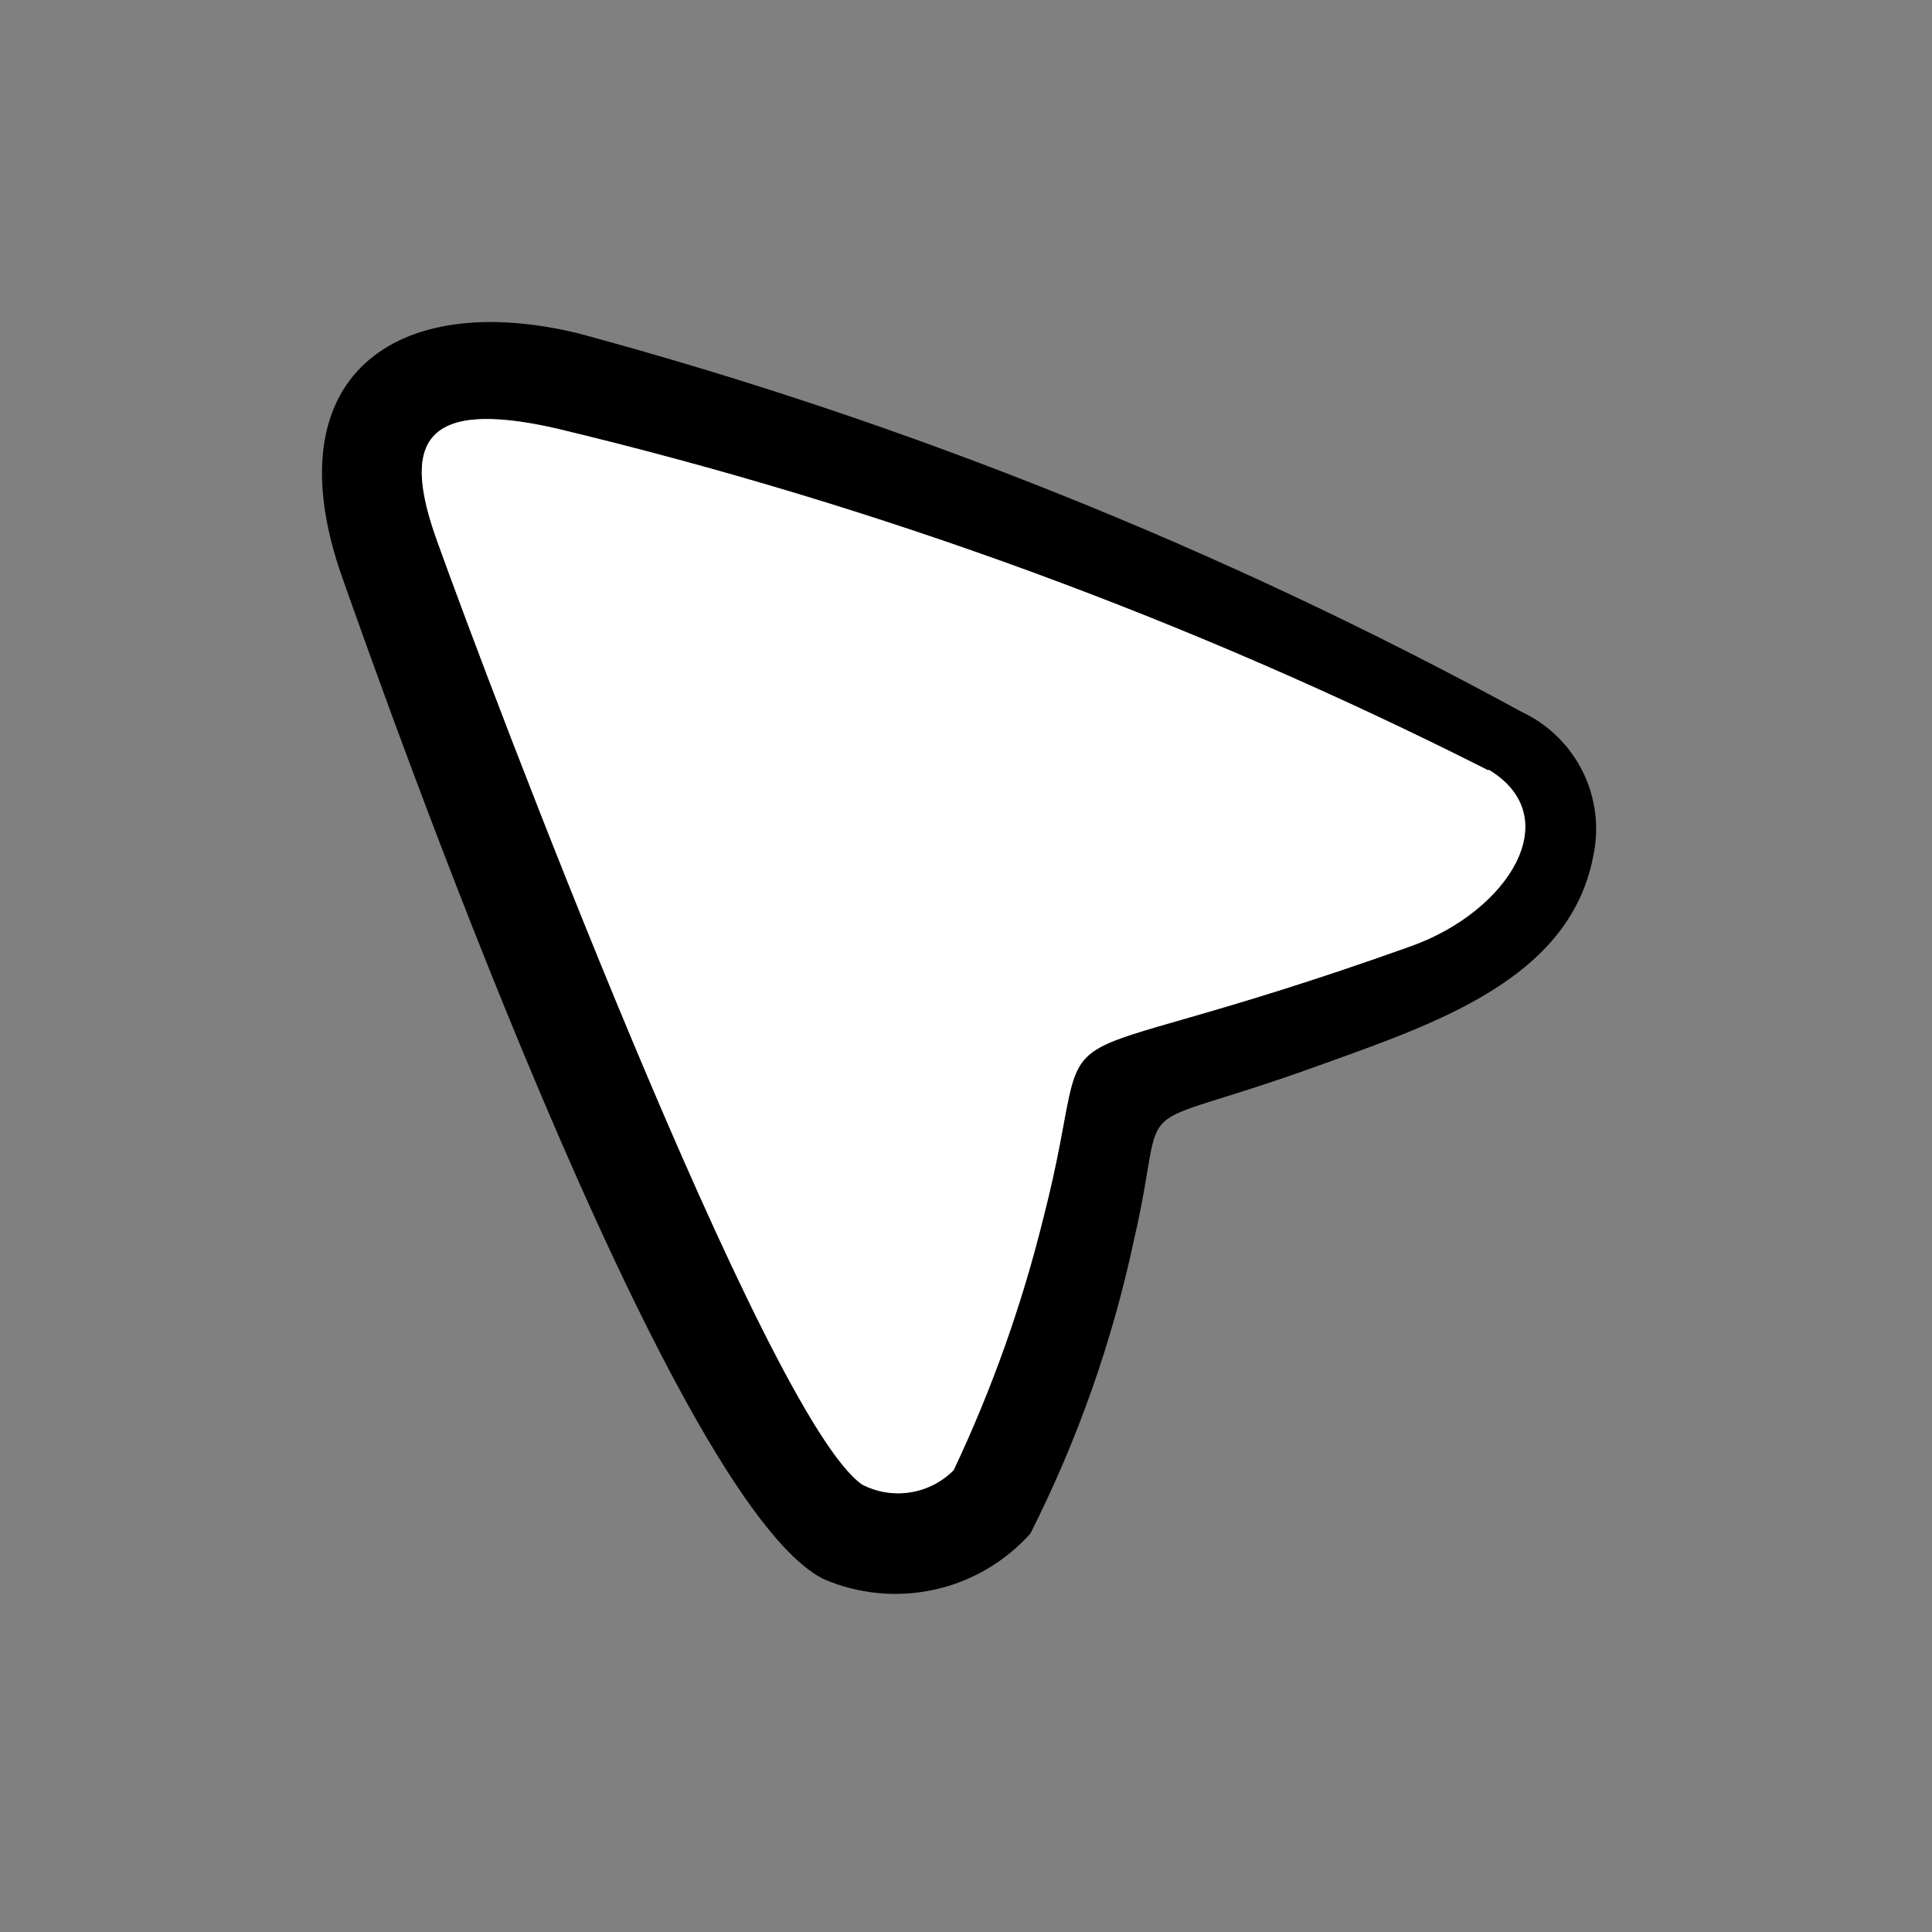 <svg width="24" height="24" viewBox="0 0 24 24" fill="none" xmlns="http://www.w3.org/2000/svg">
<rect x="0" y="0" width="24" height="24" fill="#808080" stroke="none"/>
<path fill-rule="evenodd" clip-rule="evenodd" d="M7.184 4.141C4.897 3.587 3.387 4.688 4.242 7.146C4.789 8.696 8.306 18.649 10.231 19.616C10.665 19.803 11.146 19.849 11.607 19.747C12.068 19.646 12.485 19.402 12.8 19.05C13.385 17.893 13.818 16.665 14.088 15.396C14.535 13.472 13.882 14.139 16.356 13.246C17.816 12.72 19.49 12.172 19.789 10.649C19.869 10.293 19.825 9.919 19.664 9.591C19.503 9.263 19.235 8.999 18.904 8.844C15.196 6.821 11.262 5.242 7.184 4.141ZM18.492 9.561C19.475 10.152 18.735 11.32 17.532 11.752C12.47 13.562 13.705 12.236 12.963 15.12C12.697 16.201 12.323 17.254 11.847 18.262C11.702 18.409 11.513 18.506 11.309 18.538C11.104 18.571 10.895 18.537 10.711 18.442C9.515 17.617 6.072 8.514 5.431 6.723C5.003 5.538 5.209 4.936 6.904 5.321C10.919 6.281 14.807 7.708 18.491 9.571V9.563L18.492 9.561Z" fill="black"/>
<path d="M18.492 9.561C19.475 10.152 18.735 11.32 17.532 11.752C12.47 13.562 13.705 12.236 12.963 15.12C12.697 16.201 12.323 17.254 11.847 18.262C11.702 18.409 11.513 18.506 11.309 18.538C11.104 18.571 10.895 18.537 10.711 18.442C9.515 17.617 6.072 8.514 5.431 6.723C5.003 5.538 5.209 4.936 6.904 5.321C10.919 6.281 14.807 7.708 18.491 9.571V9.563L18.492 9.561Z" fill="white"/>
</svg>
